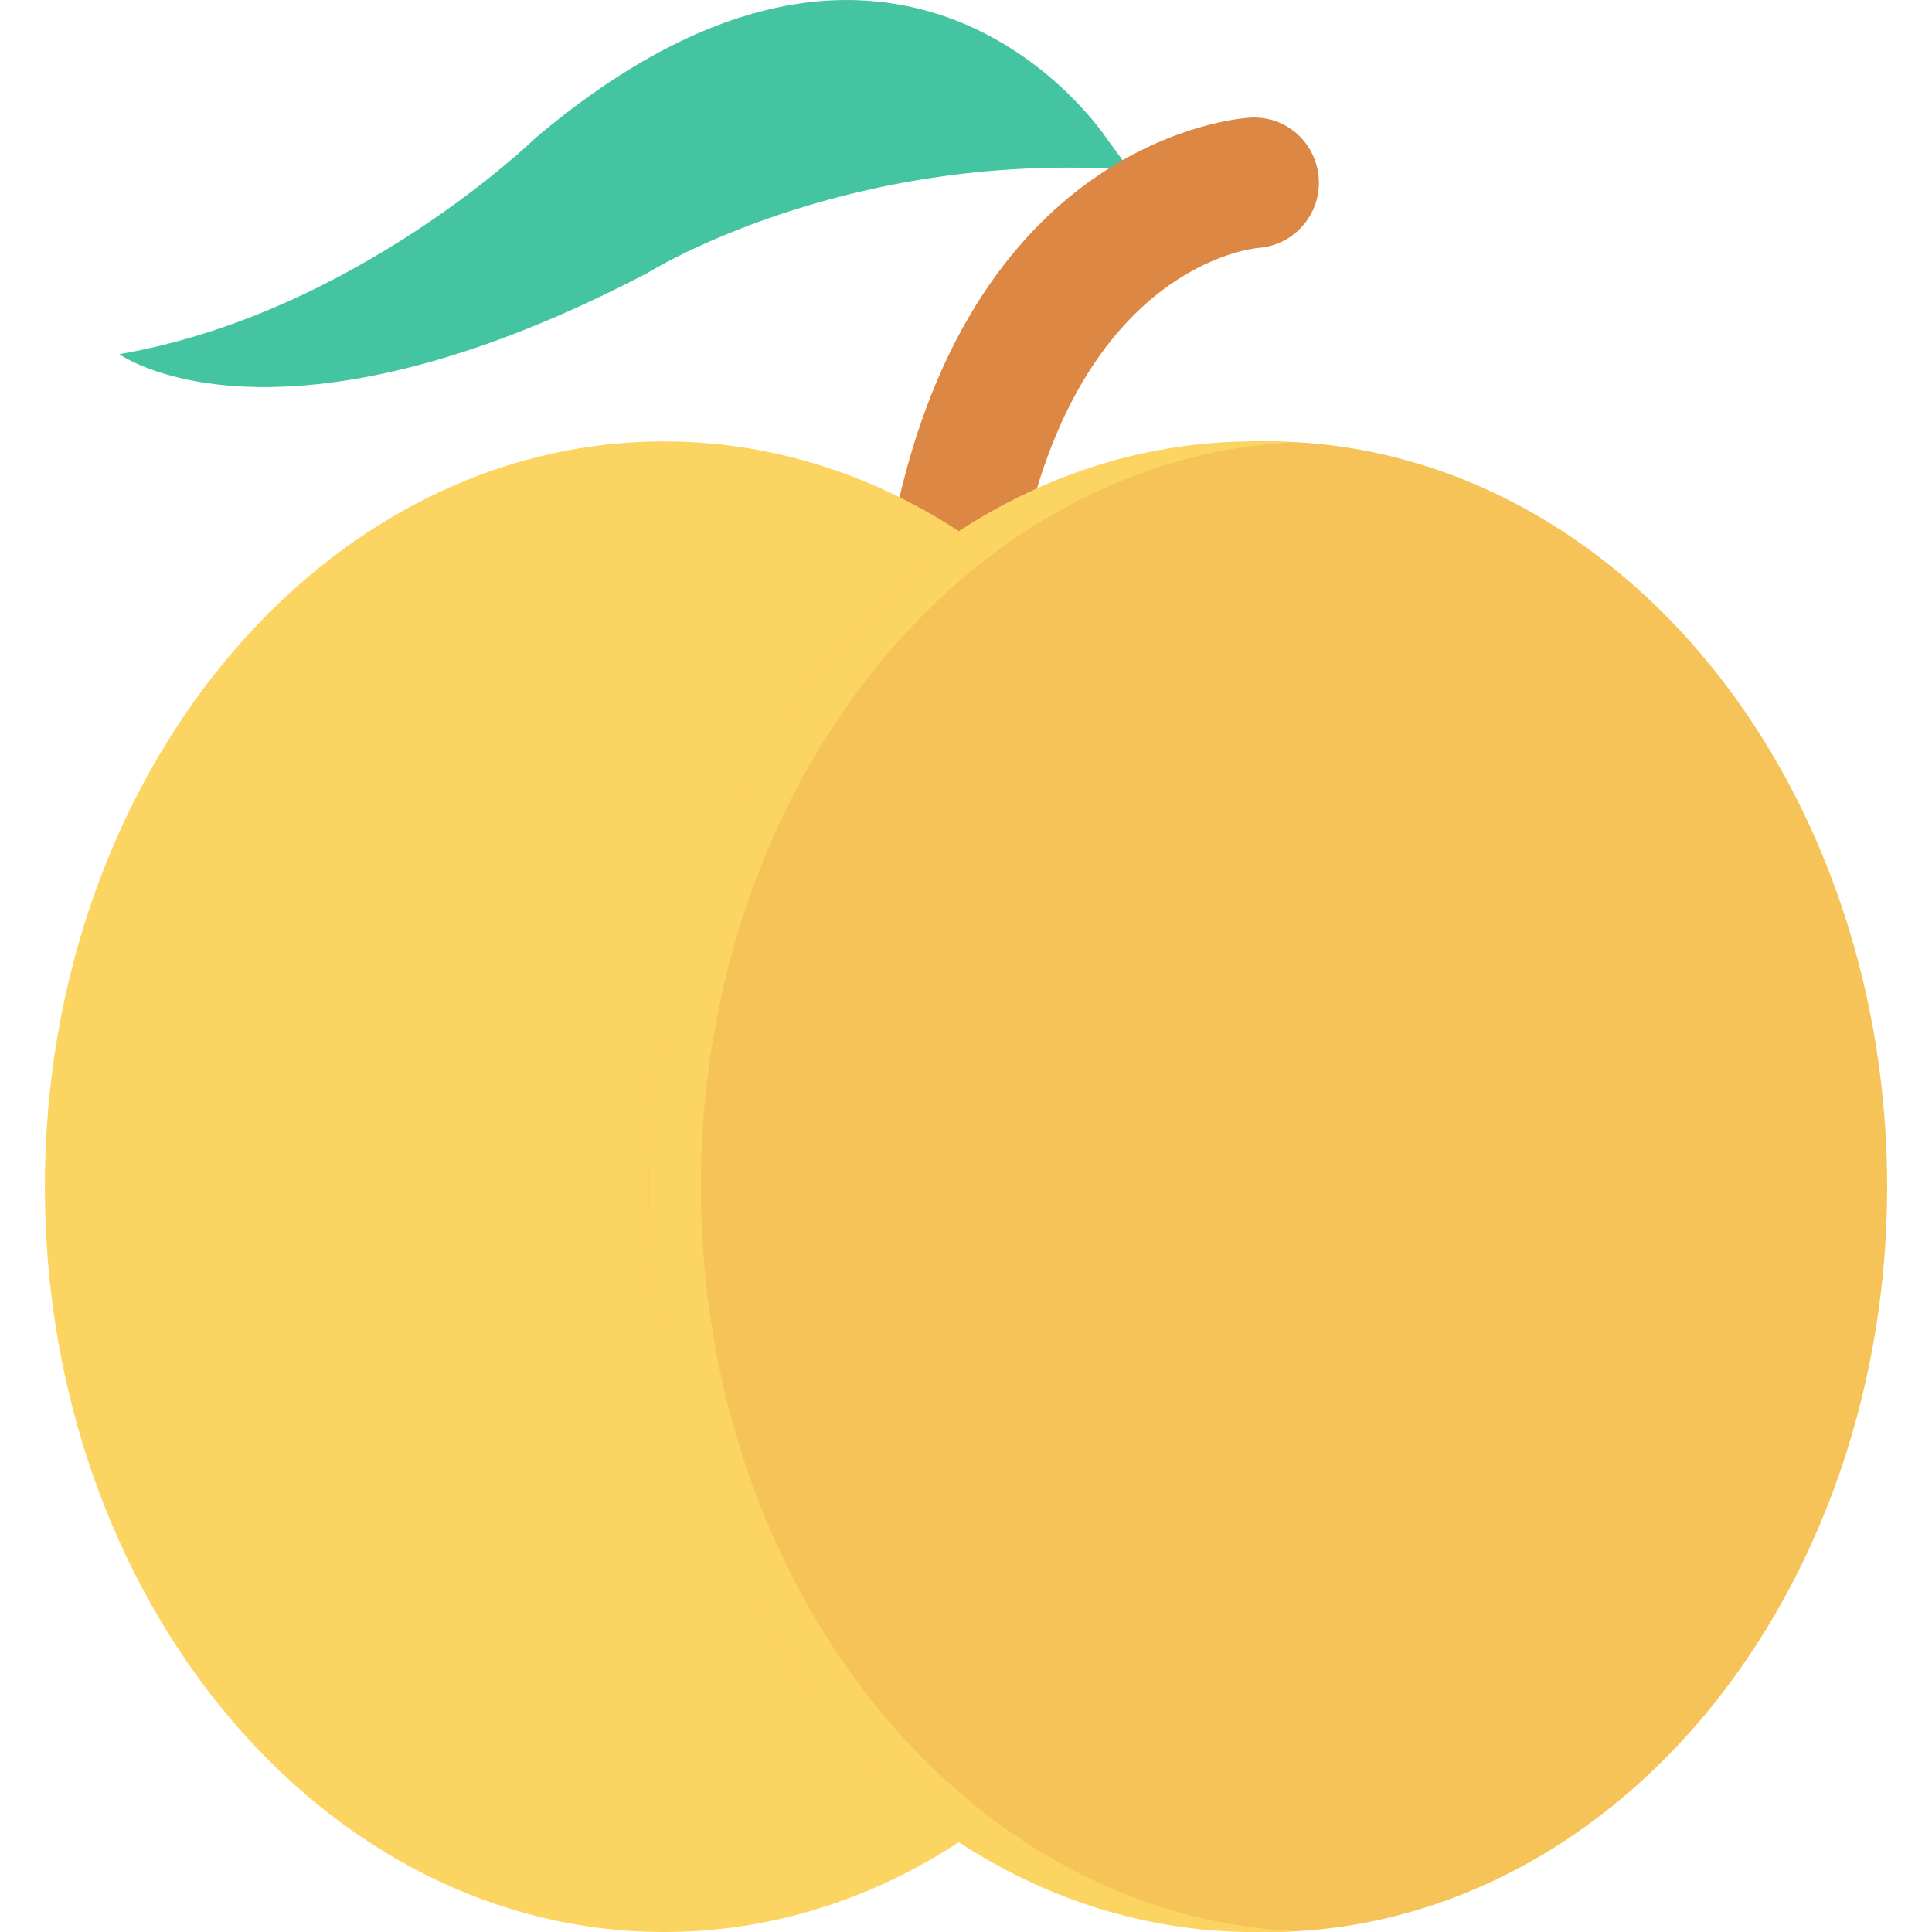 <?xml version="1.0" encoding="iso-8859-1"?>
<!-- Generator: Adobe Illustrator 19.0.0, SVG Export Plug-In . SVG Version: 6.00 Build 0)  -->
<svg version="1.1" id="Capa_1" xmlns="http://www.w3.org/2000/svg" xmlns:xlink="http://www.w3.org/1999/xlink" x="0px" y="0px"
	 viewBox="0 0 468.293 468.293" style="enable-background:new 0 0 468.293 468.293;" xml:space="preserve">
<path style="fill:#44C4A1;" d="M268.135,33.416c0,0-49.281-75.185-138.316,0c0,0-43.528,42.539-100.906,52.432
	c0,0,37.864,27.54,128.091-19.721c0,0,47.262-29.685,116.788-24.998L268.135,33.416z"/>
<path style="fill:#DC8744;" d="M232.429,144.575c-1.076,0-2.17-0.111-3.264-0.34c-8.549-1.789-14.032-10.174-12.245-18.729
	c19.273-92.055,83.306-96.834,86.019-96.991c8.876-0.547,16.207,6.147,16.72,14.875c0.501,8.66-6.058,16.099-14.687,16.705
	c-2.145,0.201-43.047,4.896-57.072,71.895C246.337,139.451,239.76,144.575,232.429,144.575z"/>
<path style="fill:#FCD462;" d="M303.86,107c-25.867,0-50.204,7.878-71.449,21.746C211.165,114.879,186.828,107,160.961,107
	c-82.892,0-150.09,80.878-150.09,180.646s67.197,180.646,150.09,180.646c25.867,0,50.204-7.878,71.449-21.746
	c21.246,13.868,45.583,21.746,71.449,21.746c82.891,0,150.09-80.878,150.09-180.646S386.752,107,303.86,107z"/>
<ellipse style="fill:#F6C358;" cx="307.317" cy="287.644" rx="150.103" ry="180.649"/>
<path style="fill:#FCD462;" d="M169.887,287.647c0-97.213,63.805-176.457,143.759-180.454c-2.102-0.105-4.208-0.192-6.33-0.192
	c-82.892,0-150.089,80.878-150.089,180.646s67.197,180.646,150.089,180.646c2.122,0,4.228-0.087,6.33-0.192
	C233.692,464.103,169.887,384.86,169.887,287.647z"/>
<g>
</g>
<g>
</g>
<g>
</g>
<g>
</g>
<g>
</g>
<g>
</g>
<g>
</g>
<g>
</g>
<g>
</g>
<g>
</g>
<g>
</g>
<g>
</g>
<g>
</g>
<g>
</g>
<g>
</g>
</svg>
